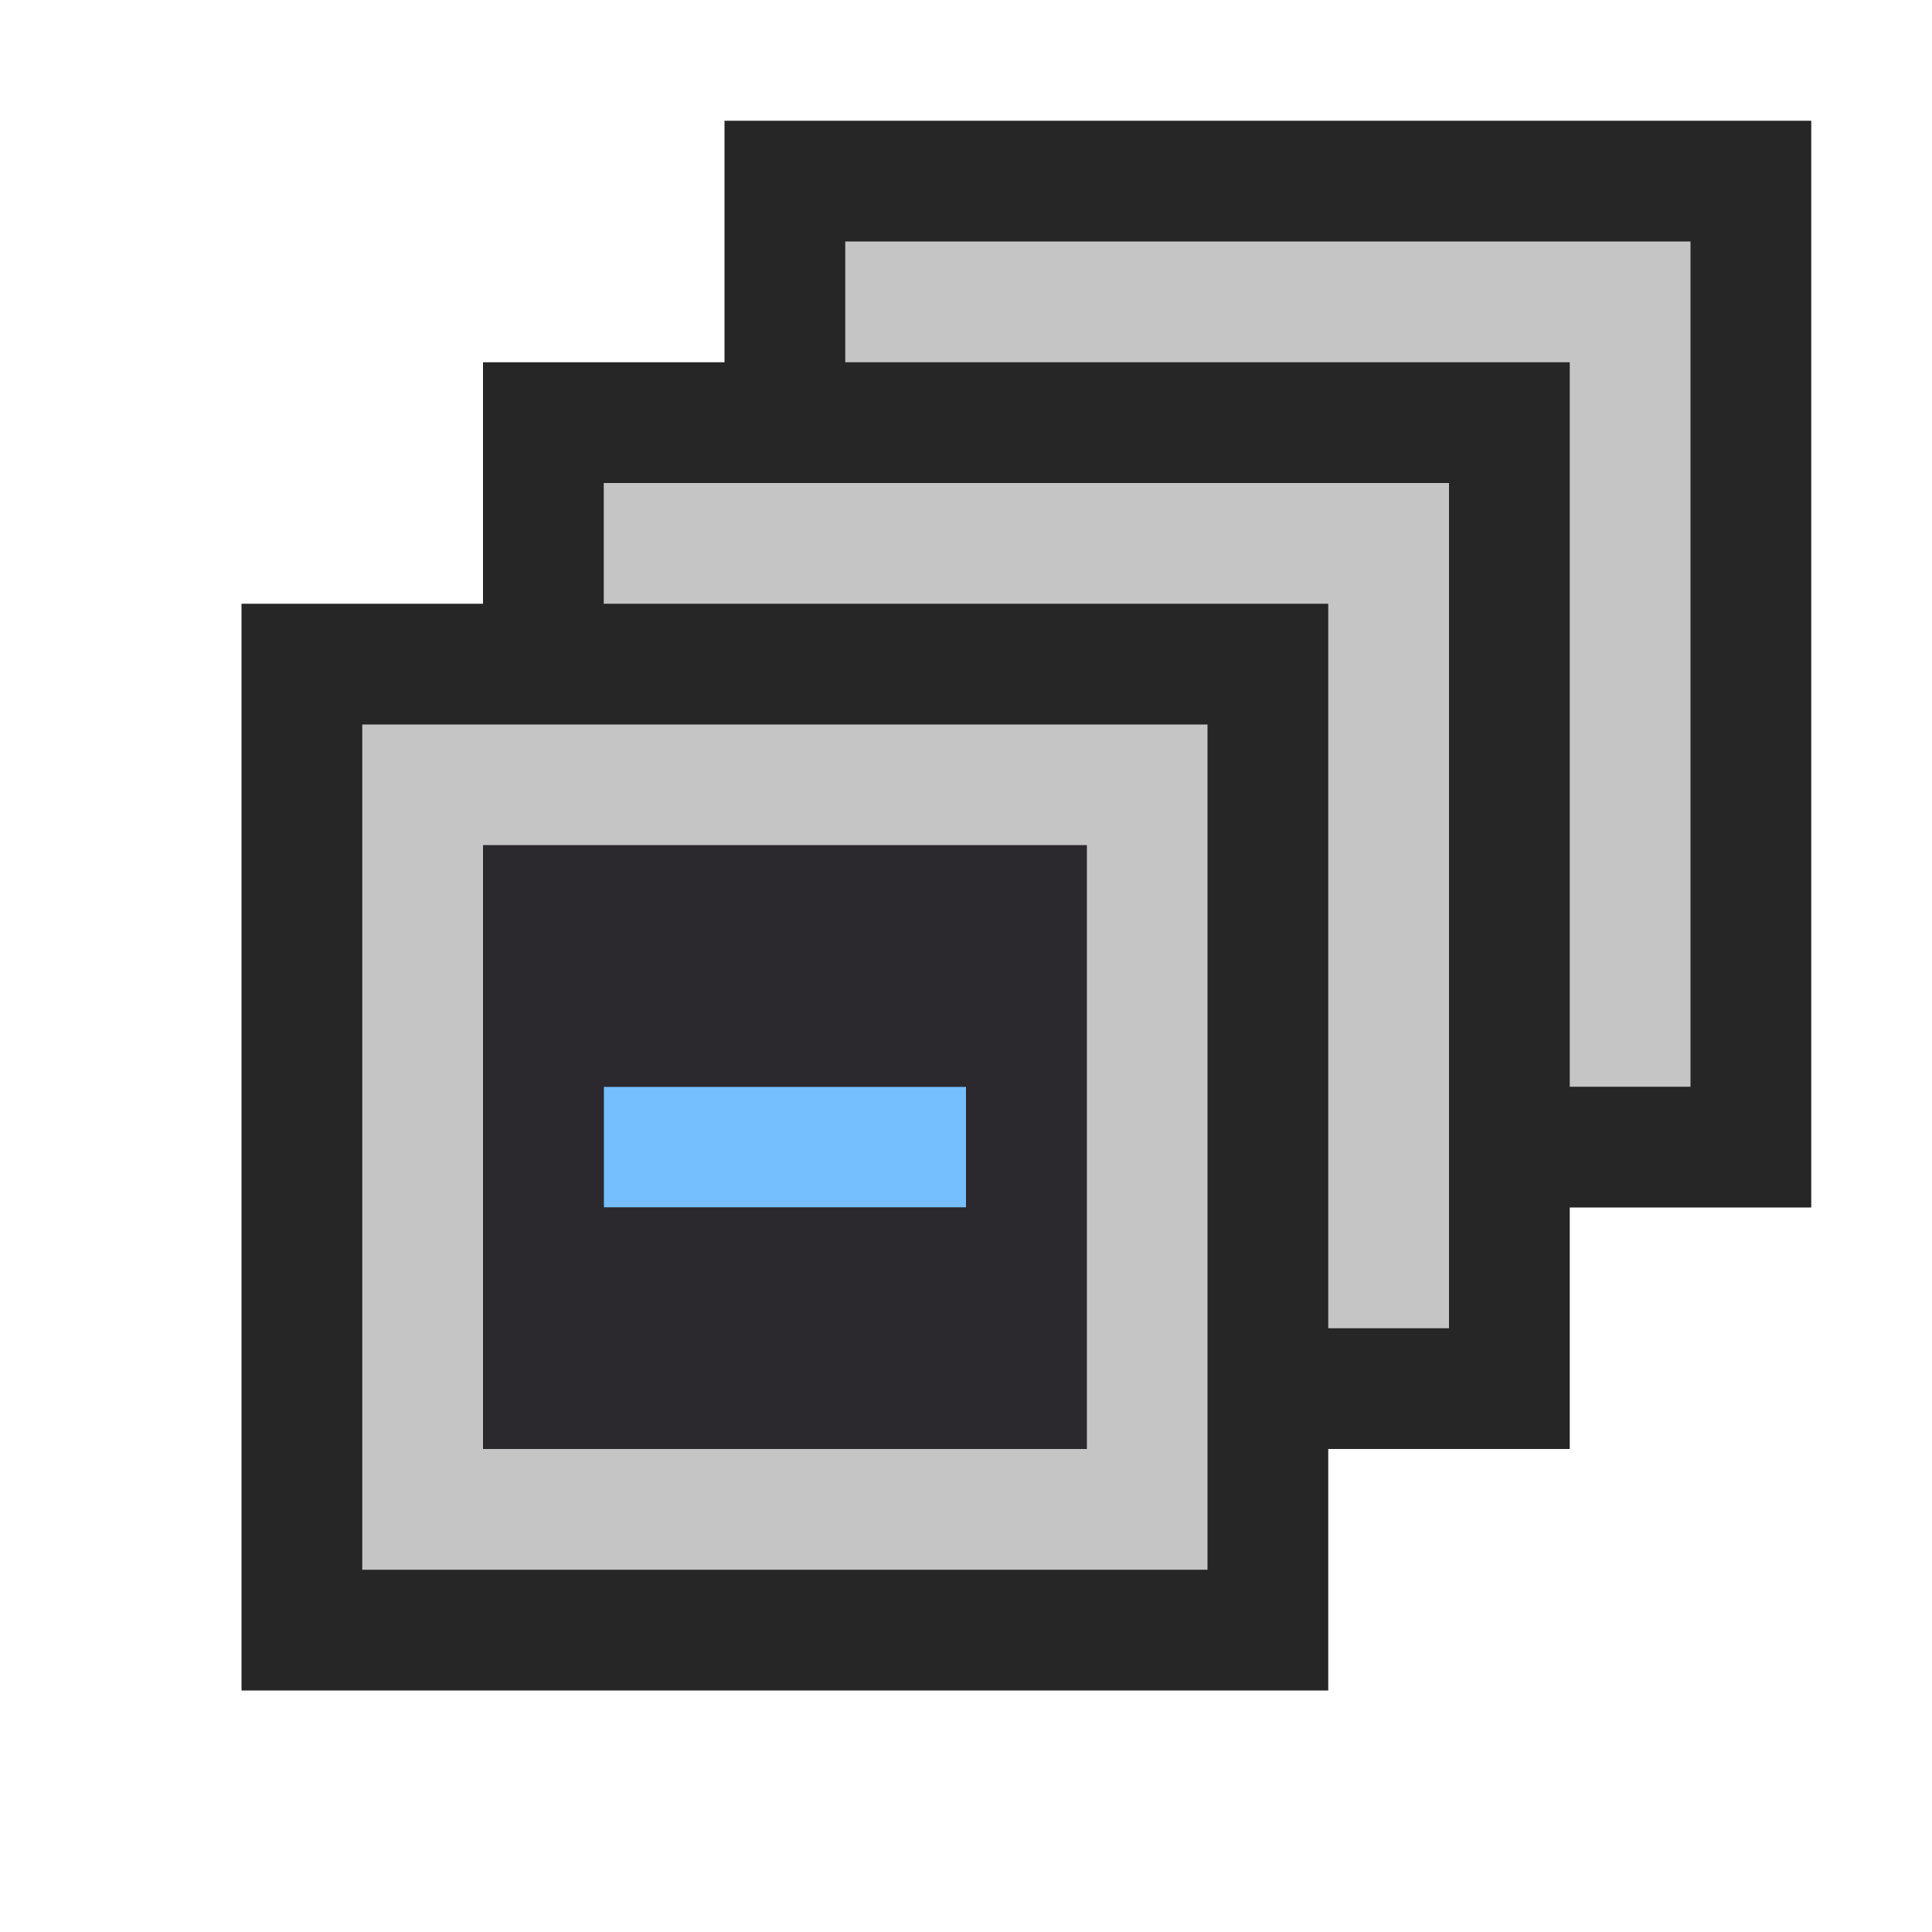 <svg xmlns="http://www.w3.org/2000/svg" width="16" height="16"><polygon points="15,1 6,1 6,3 4,3 4,5 2,5 2,14 11,14 11,12 13,12 13,10 15,10" fill="#262626"/><g fill="#C5C5C5"><polygon points="7,2 7,3 8,3 13,3 13,8 13,9 14,9 14,2"/><polygon points="5,4 5,5 6,5 11,5 11,10 11,11 12,11 12,4"/><path d="M3 6v7h7v-7h-7zm6 6h-5v-5h5v5z"/></g><rect x="5" y="9" width="3" height="1" fill="#75BEFF"/><path d="M4 7v5h5v-5h-5zm4 3h-3v-1h3v1z" fill="#2B282E"/></svg>